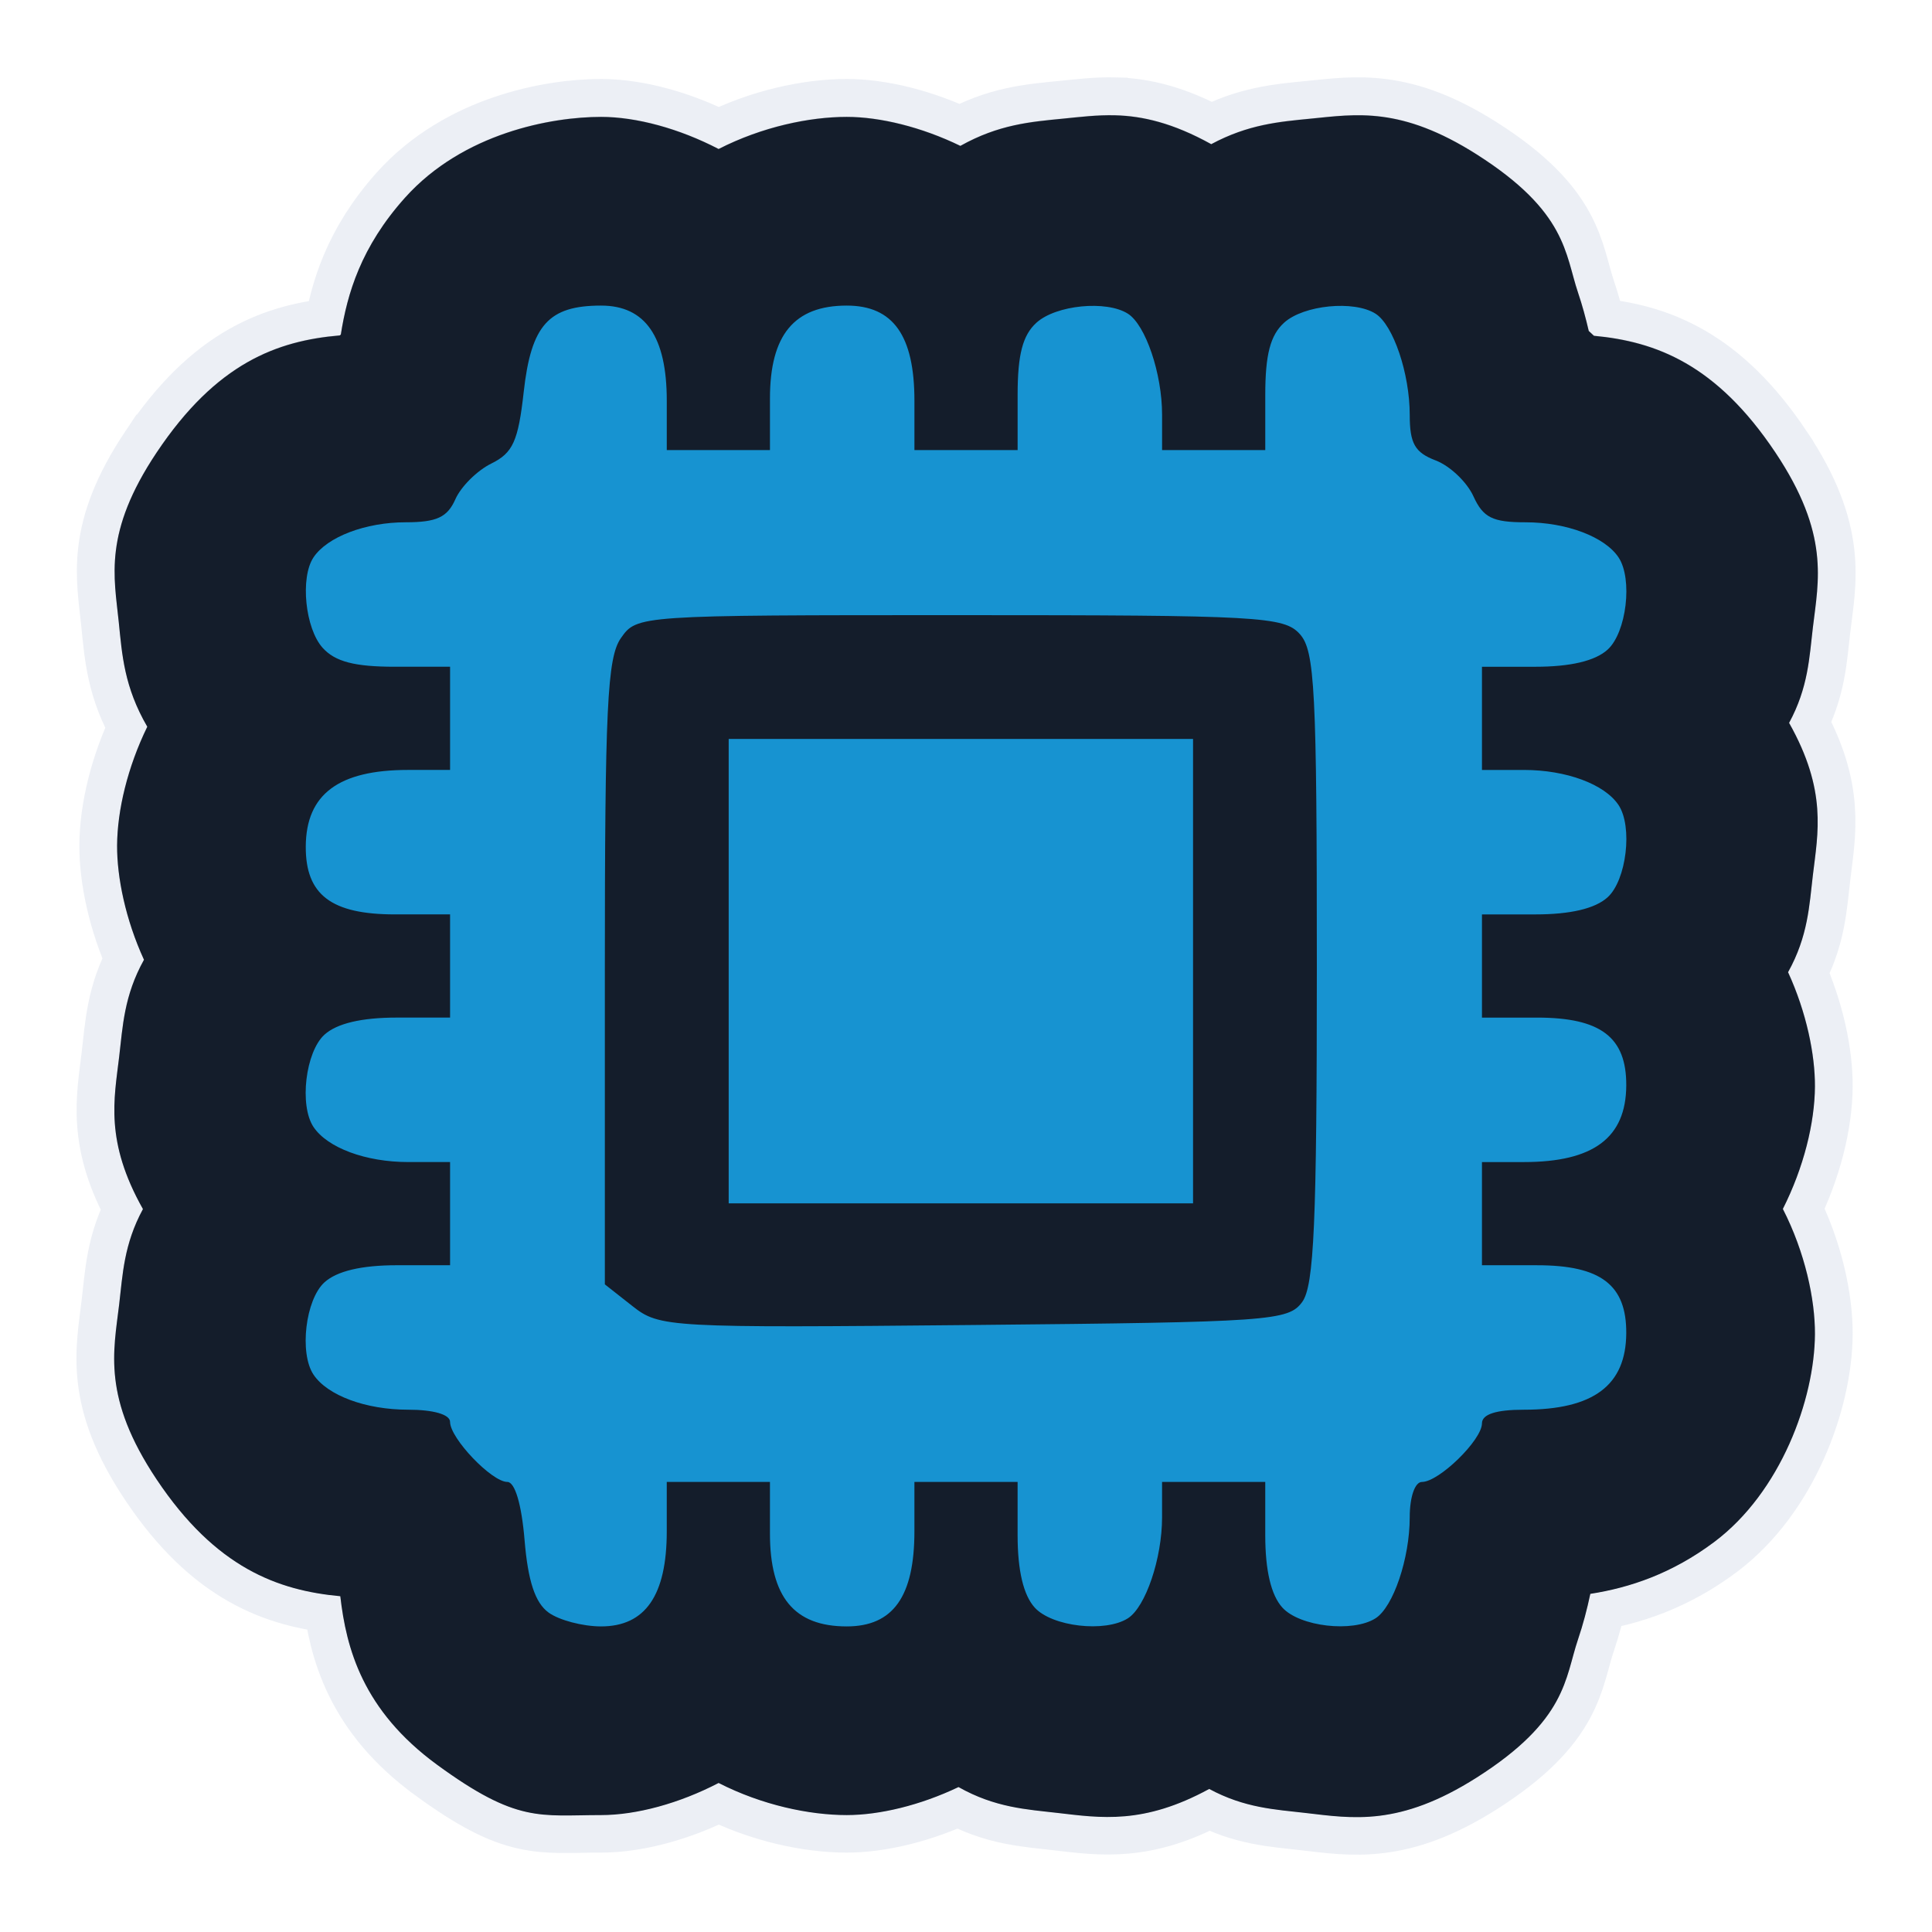 <svg width="512" height="512" viewBox="0 0 512 512" fill="none" xmlns="http://www.w3.org/2000/svg">
<path opacity="0.2" d="M295.61 30.507C290.699 30.378 286.212 30.952 281.714 31.394C273.185 32.231 264.698 32.905 254.507 38.612C244.219 33.612 233.224 30.929 224.4 30.929C214.5 30.929 201.954 33.556 190.439 39.439C180.022 34.02 168.647 30.929 159.293 30.929C146.161 30.929 122.735 35.177 107.348 52.329C95.643 65.376 92.015 77.833 90.323 88.602C90.23 88.682 90.133 88.759 90.04 88.84C73.51 90.263 57.406 96.067 41.501 119.887H41.499C27.318 141.125 30.262 152.87 31.47 164.778C32.351 173.464 32.897 182.002 39.034 192.54C33.818 203.219 31.081 214.681 31.032 224.019V224.023V224.025C30.989 232.41 33.252 243.609 38.157 254.295C32.833 263.857 32.527 272.037 31.575 280.041C30.244 291.235 27.753 302.396 37.884 320.369C32.791 329.745 32.512 337.787 31.575 345.67C30.101 358.073 27.044 370.35 41.501 392.002C57.184 415.489 73.668 421.435 90.185 422.963C91.764 436.744 96.077 453.178 115.839 467.629L115.841 467.631C137.089 483.165 143.08 480.961 159.294 480.961C168.648 480.961 180.023 477.87 190.44 472.451C201.955 478.334 214.501 480.961 224.401 480.961C233.083 480.961 243.872 478.381 254.016 473.537C263.731 479.026 272.133 479.455 280.272 480.395C291.643 481.708 303.013 483.548 320.454 474.035C329.834 479.106 337.986 479.48 345.903 480.395C358.396 481.837 370.801 484.078 391.362 471.004C415.289 455.79 414.72 444.656 418.18 434.44C419.538 430.433 420.585 426.424 421.452 422.336C431.948 420.702 443.101 416.958 454.255 408.613C471.926 395.392 480.887 370.761 480.978 353.502V353.498C481.025 344.353 478.372 331.849 472.474 320.33C478.014 309.377 480.927 297.496 480.978 287.871V287.867C481.021 279.482 478.758 268.282 473.853 257.596C479.177 248.035 479.483 239.854 480.435 231.85C481.765 220.656 484.256 209.495 474.126 191.522C479.219 182.147 479.498 174.104 480.435 166.221C481.909 153.818 484.966 141.541 470.509 119.889V119.887C454.836 96.415 438.762 90.468 422.409 88.936C421.97 88.501 421.498 88.078 421.038 87.663C420.243 84.251 419.335 80.875 418.196 77.503C414.738 67.268 415.265 56.085 391.364 40.888C371.248 28.097 359.343 30.219 347.346 31.396C339.057 32.209 330.801 32.889 320.991 38.159C310.786 32.499 302.715 30.696 295.612 30.509L295.61 30.507Z" fill="#141D2B" stroke="#A4B1CD" stroke-width="20"/>
<path d="M295.61 30.562C290.699 30.433 286.212 31.007 281.714 31.449C273.185 32.286 264.698 32.96 254.507 38.667C244.219 33.667 233.224 30.984 224.4 30.984C214.5 30.984 201.954 33.611 190.439 39.494C180.022 34.075 168.647 30.984 159.293 30.984C146.161 30.984 122.735 35.232 107.348 52.384C95.643 65.431 92.015 77.888 90.323 88.657C90.23 88.737 90.132 88.814 90.04 88.895C73.51 90.318 57.406 96.122 41.501 119.942H41.499C27.318 141.18 30.262 152.925 31.47 164.833C32.351 173.519 32.897 182.057 39.034 192.595C33.818 203.274 31.081 214.736 31.032 224.074V224.078V224.08C30.989 232.465 33.252 243.664 38.157 254.35C32.833 263.912 32.527 272.092 31.575 280.096C30.244 291.29 27.753 302.451 37.884 320.424C32.791 329.8 32.512 337.842 31.575 345.725C30.101 358.128 27.044 370.405 41.501 392.057C57.184 415.544 73.668 421.49 90.185 423.018C91.764 436.799 96.077 453.233 115.839 467.684L115.841 467.686C137.089 483.22 143.08 481.016 159.294 481.016C168.648 481.016 180.023 477.925 190.44 472.506C201.955 478.389 214.501 481.016 224.401 481.016C233.083 481.016 243.872 478.436 254.016 473.592C263.731 479.081 272.133 479.51 280.272 480.45C291.643 481.763 303.013 483.603 320.454 474.09C329.834 479.161 337.986 479.535 345.903 480.45C358.396 481.892 370.801 484.133 391.362 471.059C415.289 455.845 414.72 444.711 418.18 434.495C419.538 430.488 420.585 426.478 421.452 422.391C431.948 420.757 443.101 417.013 454.255 408.668C471.926 395.447 480.887 370.816 480.978 353.557V353.553C481.025 344.408 478.372 331.904 472.474 320.385C478.014 309.432 480.927 297.551 480.978 287.926V287.922C481.021 279.537 478.758 268.337 473.853 257.651C479.177 248.089 479.483 239.909 480.435 231.905C481.765 220.711 484.256 209.55 474.126 191.577C479.219 182.202 479.497 174.159 480.435 166.276C481.909 153.873 484.966 141.596 470.509 119.944V119.942C454.836 96.47 438.762 90.523 422.409 88.991C421.97 88.556 421.498 88.133 421.038 87.718C420.243 84.306 419.335 80.93 418.196 77.558C414.738 67.323 415.265 56.14 391.364 40.943C371.248 28.152 359.343 30.274 347.346 31.451C339.057 32.264 330.801 32.944 320.991 38.214C310.786 32.554 302.715 30.751 295.612 30.564L295.61 30.562Z" fill="#141D2B"/>
<path d="M145.35 427.32C141.817 424.737 139.916 418.987 139.019 408.178C138.232 398.681 136.472 392.728 134.452 392.728C130.315 392.728 119.274 381.161 119.274 376.828C119.274 374.86 114.904 373.586 108.156 373.586C96.931 373.586 86.776 369.82 83.082 364.289C79.275 358.588 80.965 344.374 85.99 339.827C89.286 336.844 95.811 335.301 105.132 335.301H119.274V307.955H108.156C96.931 307.955 86.776 304.189 83.082 298.658C79.275 292.957 80.965 278.743 85.99 274.196C89.286 271.213 95.811 269.67 105.132 269.67H119.274V242.324H104.658C87.796 242.324 80.965 237.123 81.032 224.334C81.103 210.488 89.723 204.04 108.157 204.04H119.275V176.694H104.659C93.972 176.694 88.826 175.35 85.517 171.694C80.872 166.562 79.504 153.069 83.084 147.707C86.713 142.272 96.859 138.41 107.509 138.41C115.712 138.41 118.563 137.088 120.678 132.305C122.162 128.948 126.453 124.687 130.213 122.838C135.927 120.026 137.336 116.906 138.792 103.837C140.763 86.139 145.388 80.984 159.295 80.984C171.021 80.984 176.702 89.215 176.702 106.204V119.269H204.048V105.596C204.048 88.764 210.481 80.984 224.403 80.984C236.69 80.984 242.333 88.921 242.333 106.204V119.269H269.679V104.653C269.679 93.966 271.023 88.82 274.679 85.511C279.854 80.828 293.217 79.517 298.904 83.133C303.597 86.117 307.963 99.006 307.963 109.876V119.27H335.309V104.654C335.309 93.966 336.653 88.82 340.31 85.511C345.484 80.829 358.848 79.518 364.535 83.134C369.238 86.125 373.594 99.015 373.594 109.945C373.594 117.533 374.954 119.923 380.464 122.018C384.242 123.455 388.747 127.732 390.474 131.522C393.05 137.175 395.533 138.413 404.293 138.413C415.128 138.413 425.277 142.243 428.927 147.71C432.733 153.411 431.044 167.625 426.019 172.172C422.723 175.155 416.197 176.698 406.877 176.698H392.735V204.044H403.853C415.078 204.044 425.233 207.809 428.927 213.341C432.733 219.042 431.044 233.256 426.019 237.803C422.723 240.786 416.197 242.329 406.877 242.329H392.735V269.675H407.351C424.213 269.675 431.044 274.876 430.977 287.665C430.906 301.511 422.285 307.959 403.852 307.959H392.734V335.305H407.35C424.212 335.305 431.043 340.506 430.976 353.295C430.905 367.141 422.284 373.589 403.851 373.589C396.441 373.589 392.733 374.798 392.733 377.214C392.733 381.614 381.342 392.731 376.833 392.731C374.963 392.731 373.591 396.705 373.591 402.124C373.591 412.994 369.225 425.883 364.532 428.867C358.494 432.707 344.417 431.081 339.832 426.015C336.849 422.718 335.306 416.194 335.306 406.873V392.731H307.96V402.124C307.96 412.994 303.595 425.883 298.902 428.867C292.863 432.707 278.787 431.081 274.202 426.015C271.219 422.718 269.676 416.194 269.676 406.873V392.731H242.33V405.796C242.33 423.079 236.687 431.016 224.4 431.016C210.479 431.016 204.045 423.236 204.045 406.404V392.731H176.699V405.796C176.699 422.785 171.018 431.016 159.292 431.016C154.401 431.016 148.127 429.354 145.349 427.324L145.35 427.32ZM345.1 345.033C348.247 340.725 348.978 324.012 348.978 256.373C348.978 182.651 348.456 172.444 344.453 168.021C340.252 163.379 333.783 163.02 254.366 163.02C169.049 163.02 168.793 163.048 164.548 169.098C160.923 174.273 160.291 187.442 160.291 257.774V340.373L167.637 346.152C174.804 351.789 177.027 351.912 258.103 351.136C336.728 350.384 341.431 350.054 345.1 345.033ZM193.11 257.364V195.835H316.17V318.895H193.11V257.364Z" fill="#1793D1"/>
</svg>
